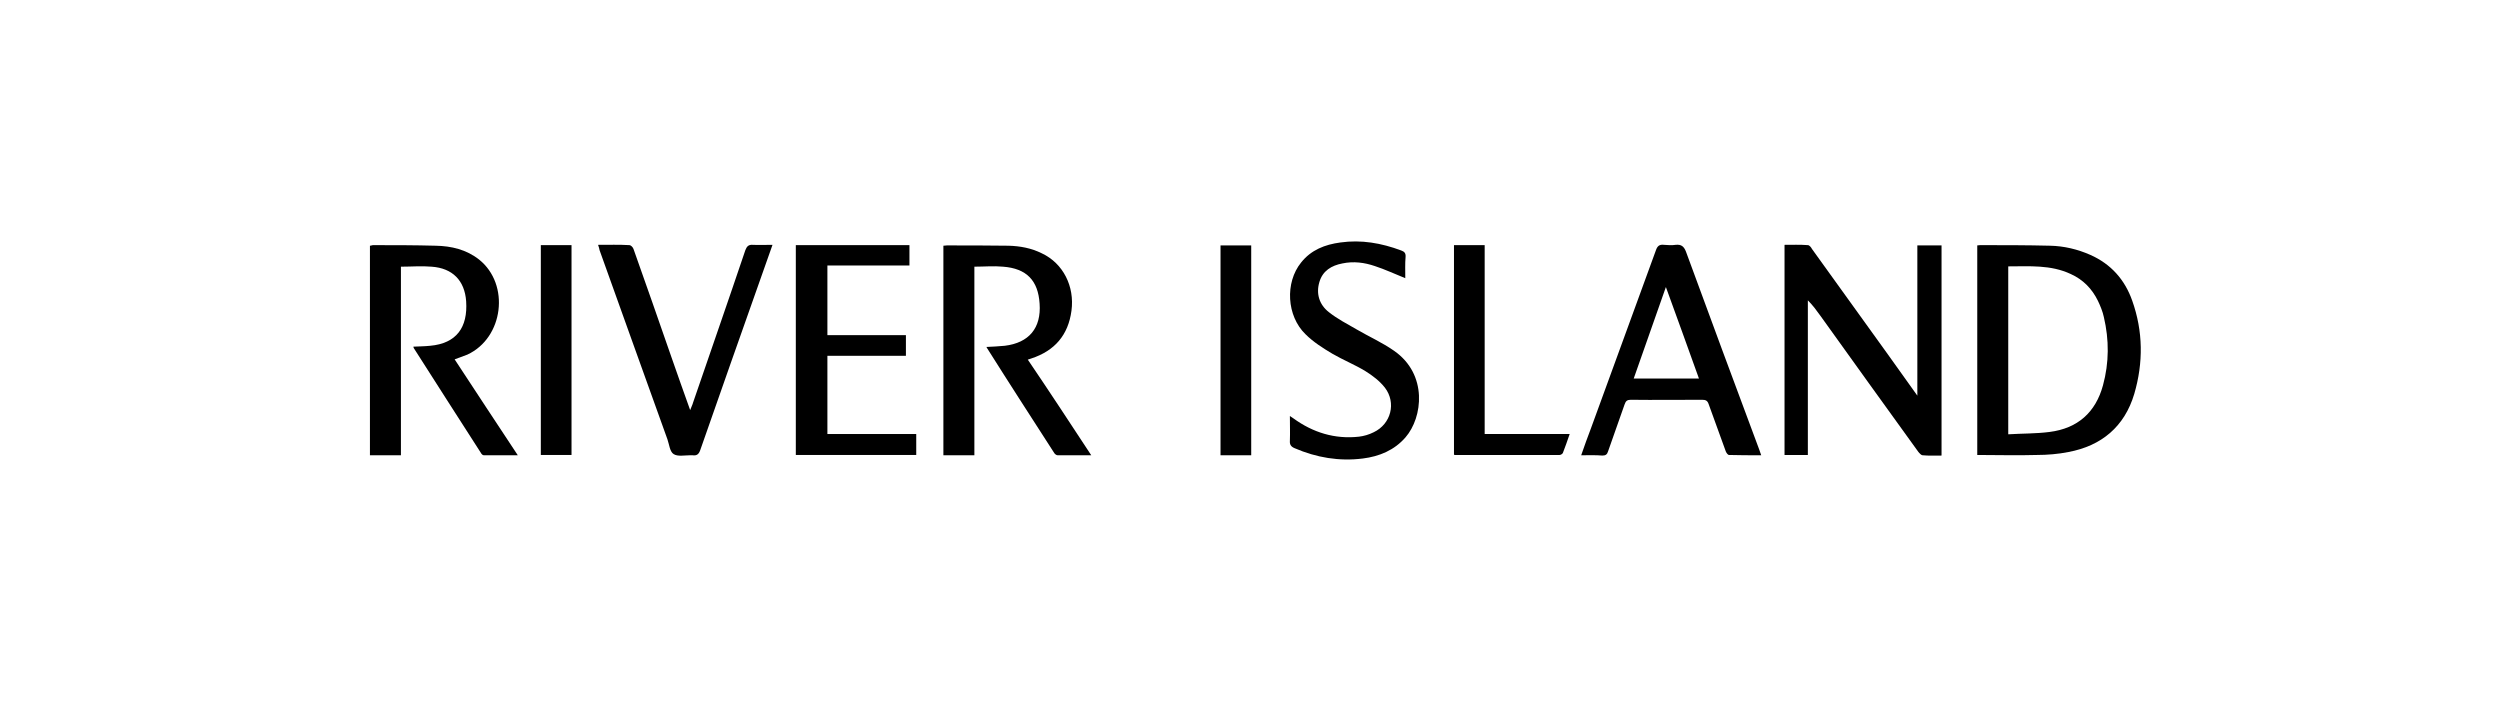 <svg width="321" height="90" viewBox="0 0 321 90" fill="none" xmlns="http://www.w3.org/2000/svg">
<path d="M257.821 55.766C259.678 55.652 261.421 55.69 263.164 55.463C266.764 55.008 269.076 52.961 270.023 49.475C270.819 46.557 270.819 43.639 270.137 40.721C269.985 40.001 269.682 39.281 269.379 38.637C268.621 37.083 267.484 35.908 265.893 35.188C263.316 33.976 260.587 34.203 257.859 34.203V55.766H257.821ZM253.842 31.512C253.993 31.512 254.145 31.475 254.259 31.475C257.252 31.475 260.246 31.475 263.24 31.55C265.021 31.588 266.764 32.005 268.394 32.725C271.046 33.9 272.827 35.908 273.775 38.599C275.177 42.54 275.215 46.557 274.04 50.574C272.79 54.78 269.834 57.244 265.589 58.039C264.263 58.305 262.861 58.418 261.535 58.418C258.996 58.494 256.457 58.418 253.88 58.418V31.512H253.842Z" fill="black"/>
<path d="M232.128 58.418H229.134V31.437C230.119 31.437 231.142 31.399 232.128 31.475C232.317 31.475 232.544 31.74 232.658 31.967C235.917 36.477 239.138 40.986 242.397 45.496C243.61 47.201 244.86 48.944 246.187 50.801V31.512H249.294V58.494C248.461 58.494 247.665 58.532 246.869 58.456C246.679 58.456 246.452 58.191 246.301 58.002C242.094 52.203 237.926 46.368 233.757 40.57C233.264 39.887 232.772 39.205 232.128 38.561V58.418Z" fill="black"/>
<path d="M58.376 46.141C61.067 50.234 63.719 54.289 66.486 58.457C64.97 58.457 63.53 58.457 62.128 58.457C61.976 58.457 61.825 58.306 61.749 58.154C58.869 53.682 55.989 49.173 53.109 44.663C53.109 44.625 53.109 44.587 53.071 44.512C53.791 44.474 54.511 44.474 55.231 44.398C58.603 44.095 60.081 42.048 59.854 38.676C59.664 36.023 58.111 34.431 55.42 34.242C54.132 34.128 52.843 34.242 51.479 34.242V58.457H47.5V31.551C47.652 31.551 47.765 31.476 47.917 31.476C50.607 31.476 53.26 31.476 55.951 31.551C57.959 31.589 59.892 32.044 61.521 33.333C65.5 36.516 64.667 43.375 60.006 45.535C59.513 45.724 58.982 45.914 58.376 46.141Z" fill="black"/>
<path d="M140.117 58.456C138.601 58.456 137.199 58.456 135.797 58.456C135.645 58.456 135.456 58.305 135.38 58.191C132.5 53.719 129.582 49.21 126.74 44.7C126.702 44.662 126.702 44.624 126.664 44.549C127.46 44.511 128.218 44.473 129.014 44.397C132.121 44.018 133.713 42.123 133.485 38.978C133.296 36.022 131.818 34.468 128.786 34.241C127.611 34.127 126.361 34.241 125.11 34.241V58.456H121.131V31.55C121.283 31.55 121.434 31.512 121.586 31.512C124.201 31.512 126.816 31.512 129.468 31.55C130.984 31.588 132.424 31.854 133.788 32.536C136.517 33.824 137.995 36.78 137.578 39.887C137.161 43.033 135.418 45.041 132.424 46.026C132.31 46.064 132.197 46.102 131.969 46.178C134.698 50.195 137.351 54.25 140.117 58.456Z" fill="black"/>
<path d="M213.9 36.856C212.498 40.835 211.133 44.7 209.769 48.603H218.144C216.742 44.662 215.34 40.835 213.9 36.856ZM203.024 58.456C203.441 57.244 203.857 56.107 204.274 55.008C207.041 47.391 209.845 39.774 212.611 32.157C212.801 31.588 213.066 31.361 213.672 31.437C214.165 31.475 214.658 31.512 215.15 31.437C215.87 31.361 216.211 31.626 216.477 32.308C219.584 40.797 222.729 49.248 225.875 57.698C225.951 57.926 226.026 58.153 226.14 58.456C224.7 58.456 223.374 58.456 222.009 58.418C221.858 58.418 221.668 58.153 221.593 57.964C220.873 55.955 220.115 53.909 219.395 51.9C219.243 51.446 219.016 51.332 218.561 51.332C215.491 51.332 212.422 51.37 209.39 51.332C208.935 51.332 208.746 51.483 208.594 51.938C207.912 53.947 207.154 55.955 206.472 57.964C206.359 58.343 206.169 58.494 205.752 58.494C204.843 58.419 204.009 58.456 203.024 58.456Z" fill="black"/>
<path d="M117.645 55.728V58.418H102.183V31.475H116.773V34.089H106.238V43.033H116.319V45.685H106.238V55.728H117.645Z" fill="black"/>
<path d="M180.438 35.719C179.112 35.188 177.823 34.582 176.535 34.165C175.208 33.71 173.806 33.521 172.366 33.824C170.964 34.089 169.827 34.772 169.41 36.212C168.956 37.727 169.41 39.13 170.623 40.077C171.722 40.949 172.972 41.593 174.223 42.313C175.777 43.222 177.482 43.98 178.998 45.041C183.356 48.073 182.674 53.606 180.476 56.145C179.036 57.812 177.103 58.608 174.981 58.873C171.949 59.252 169.031 58.759 166.227 57.547C165.772 57.357 165.583 57.092 165.621 56.599C165.659 55.576 165.621 54.553 165.621 53.416C165.81 53.53 165.962 53.644 166.075 53.719C168.577 55.538 171.381 56.41 174.488 56.069C175.132 55.993 175.777 55.804 176.383 55.5C178.619 54.439 179.301 51.711 177.823 49.778C177.141 48.907 176.231 48.224 175.322 47.656C173.958 46.822 172.442 46.216 171.078 45.42C169.865 44.7 168.614 43.904 167.629 42.919C165.204 40.569 164.976 36.287 167.061 33.71C168.349 32.081 170.13 31.399 172.101 31.134C174.791 30.755 177.368 31.209 179.907 32.157C180.324 32.308 180.514 32.498 180.476 32.99C180.4 33.824 180.438 34.772 180.438 35.719Z" fill="black"/>
<path d="M76.793 31.437C78.195 31.437 79.522 31.399 80.81 31.475C81 31.475 81.265 31.74 81.341 31.967C82.97 36.59 84.6 41.176 86.191 45.799C86.987 48.035 87.745 50.271 88.617 52.658C88.768 52.241 88.92 51.976 88.996 51.673C91.232 45.155 93.505 38.637 95.703 32.119C95.893 31.626 96.12 31.399 96.651 31.437C97.446 31.475 98.28 31.437 99.19 31.437C98.735 32.763 98.28 34.051 97.825 35.302C95.173 42.805 92.52 50.309 89.905 57.812C89.716 58.343 89.451 58.532 88.92 58.456C88.844 58.456 88.73 58.456 88.617 58.456C87.897 58.456 87.025 58.646 86.495 58.305C86.002 58.002 85.926 57.054 85.699 56.41C82.781 48.338 79.901 40.228 76.983 32.119C76.945 31.929 76.907 31.74 76.793 31.437Z" fill="black"/>
<path d="M201.546 55.728C201.243 56.599 200.977 57.395 200.674 58.153C200.636 58.267 200.409 58.418 200.257 58.418C195.786 58.418 191.276 58.418 186.766 58.418C186.729 58.418 186.729 58.38 186.691 58.343V31.475H190.632V55.728H201.546Z" fill="black"/>
<path d="M73.383 31.475H69.442V58.418H73.383V31.475Z" fill="black"/>
<path d="M160.656 31.512H156.715V58.456H160.656V31.512Z" fill="black"/>
</svg>
